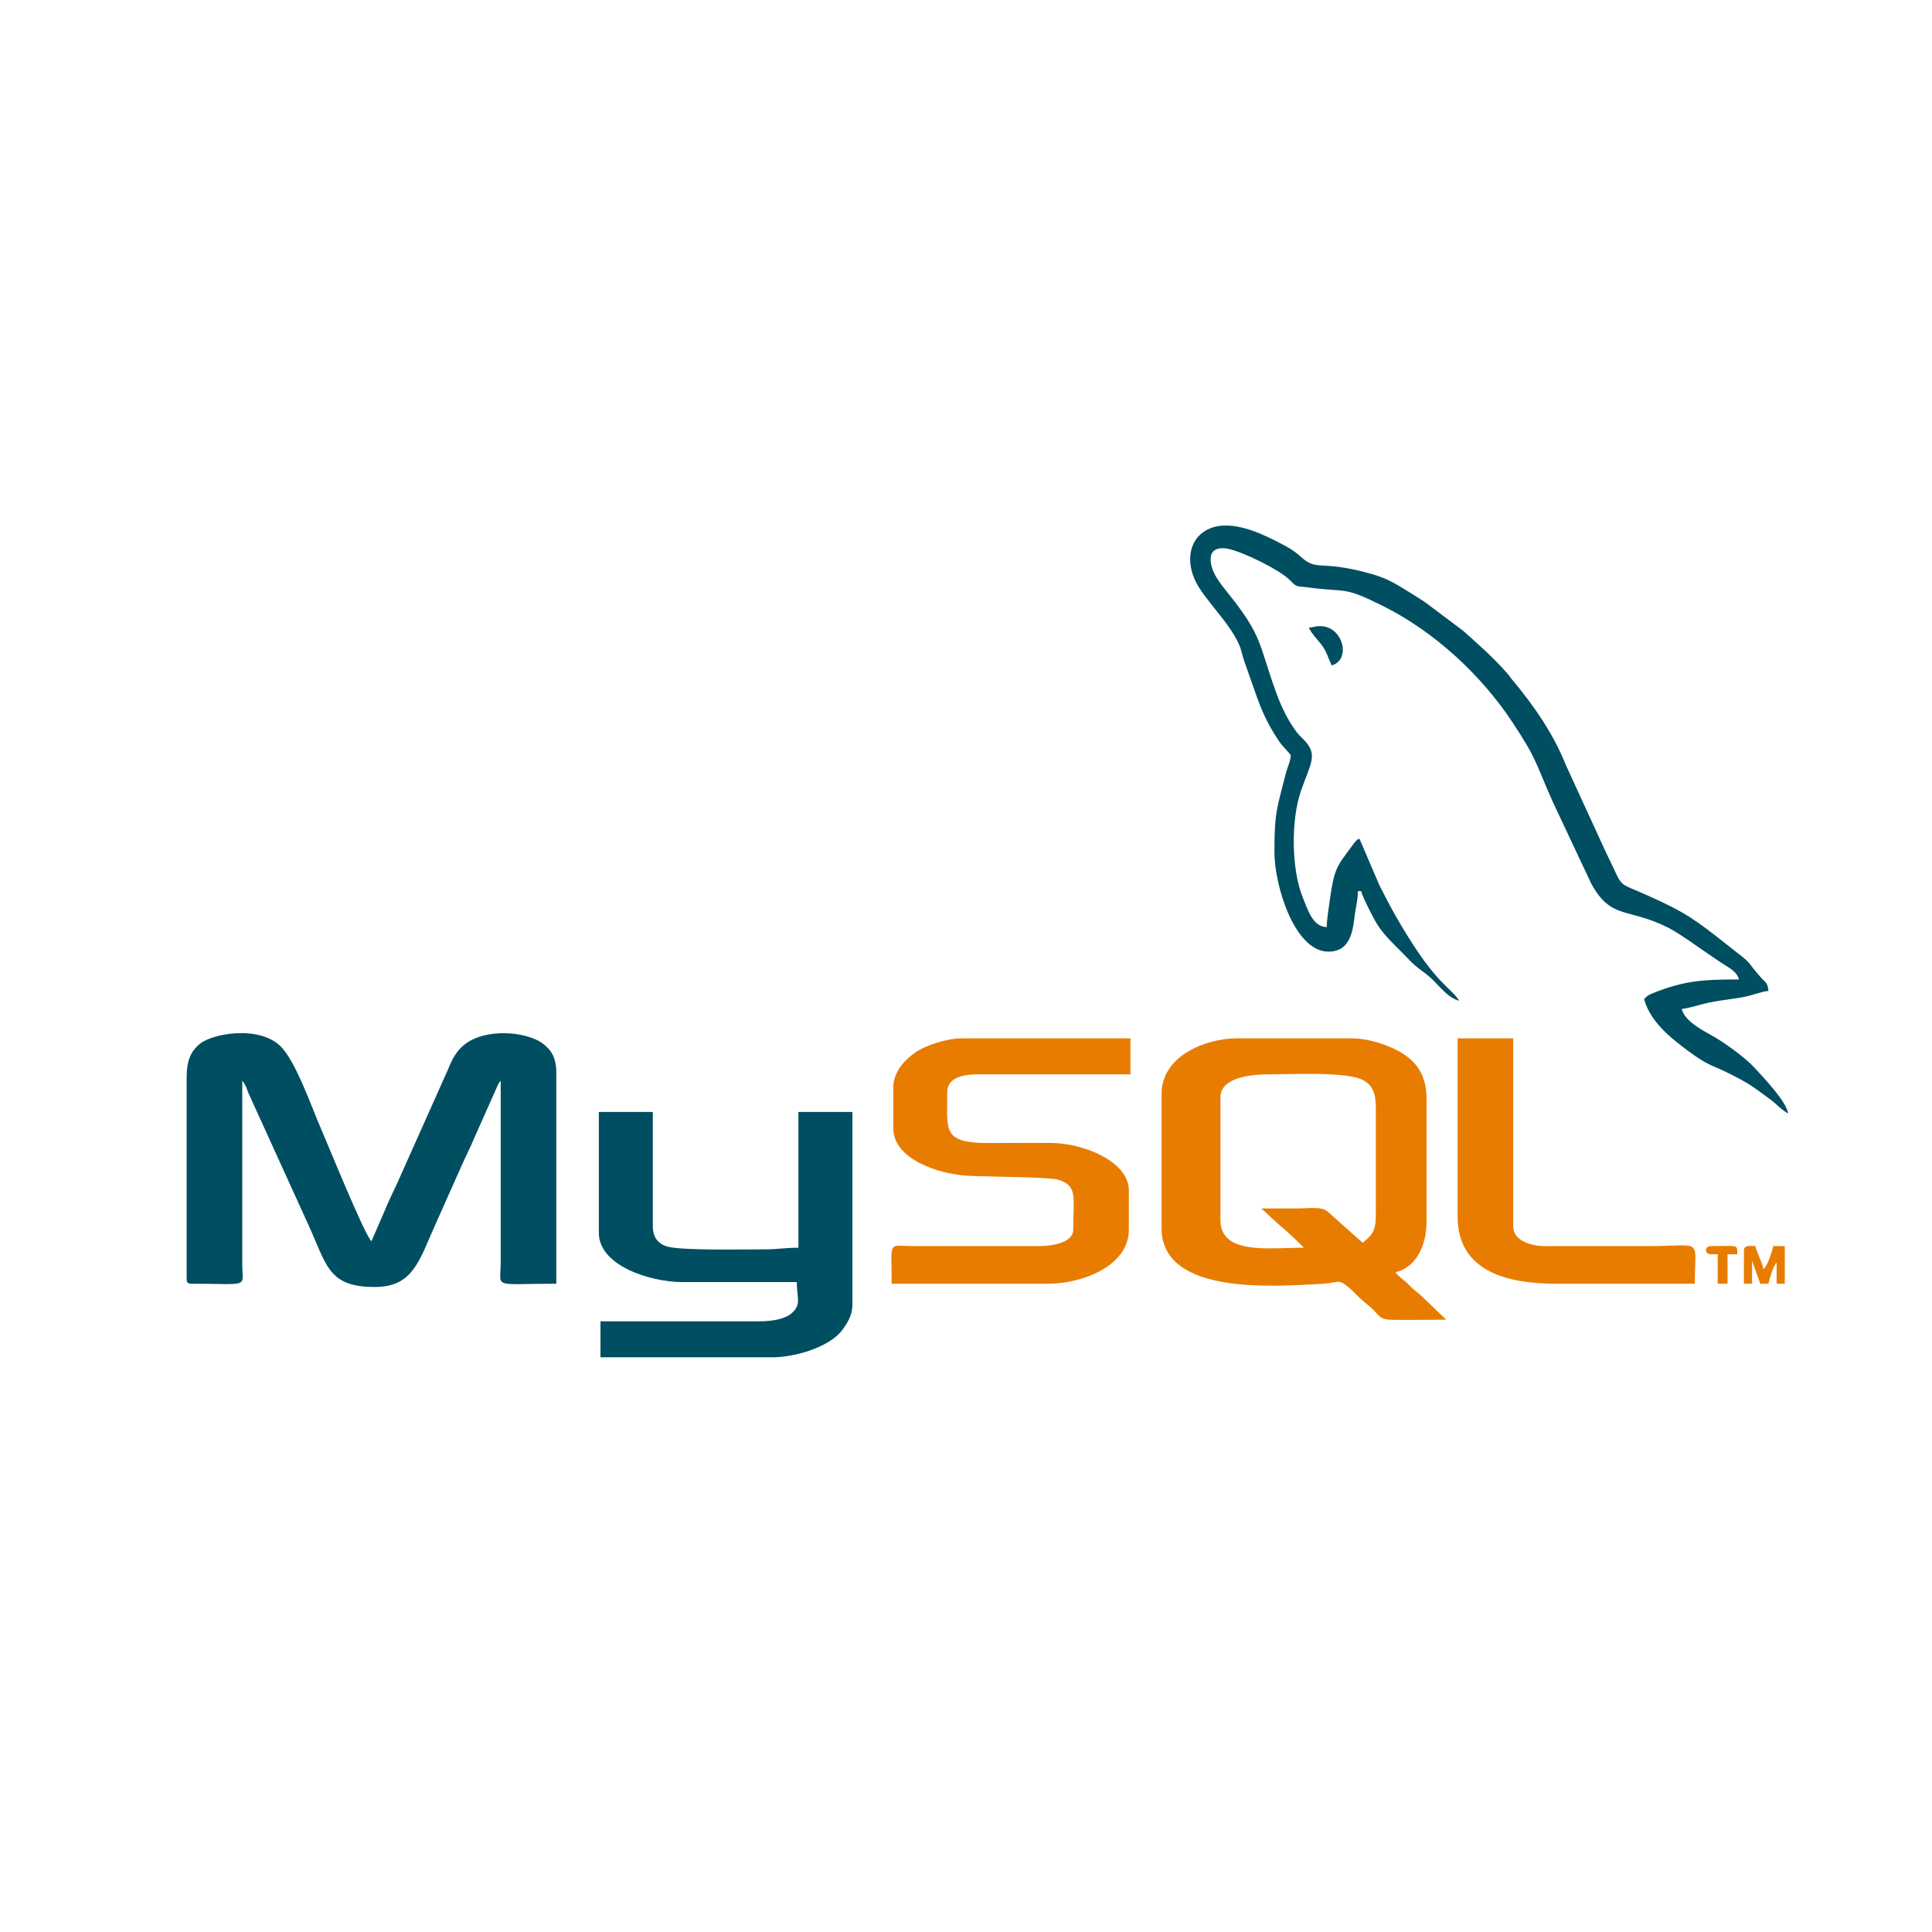 <?xml version="1.0" encoding="UTF-8"?>
<!DOCTYPE svg PUBLIC "-//W3C//DTD SVG 1.1//EN" "http://www.w3.org/Graphics/SVG/1.1/DTD/svg11.dtd">
<!-- Creator: CorelDRAW 2018 (64 Bit Versão de avaliação) -->
<svg xmlns="http://www.w3.org/2000/svg" xml:space="preserve" width="100mm" height="100mm" version="1.1" style="shape-rendering:geometricPrecision; text-rendering:geometricPrecision; image-rendering:optimizeQuality; fill-rule:evenodd; clip-rule:evenodd"
viewBox="0 0 10000 10000"
 xmlns:xlink="http://www.w3.org/1999/xlink">
 <defs>
  <style type="text/css">
   <![CDATA[
    .fil0 {fill:#004E61}
    .fil1 {fill:#E87C00}
   ]]>
  </style>
 </defs>
 <g id="Camada_x0020_1">
  <g id="_1828113676784">
   <path class="fil0" d="M966.05 5577.64l0 1041.41c0,19.5 5.89,25.4 25.4,25.4 305.88,0 263.23,24.59 262.49,-101.57l-0.03 -948.3c21.73,25 21.39,39.1 33.99,67.61l301.89 663.31c101.84,218.54 103.04,335.88 349.93,335.88 198.32,0 229.41,-135.53 313.12,-321.88l133.18 -298.62c22.41,-52.06 49.41,-102.93 68.98,-151.15l122.57 -275.37c9.71,-17.36 6.11,-10.61 14.08,-19.78l-0.01 939.81c-0.45,137.39 -49.14,110.06 287.88,110.06l0 -1092.21c0,-78.15 -27.16,-120.59 -74.57,-154.03 -82.61,-58.28 -290.74,-78.74 -401.07,8.6 -41.36,32.73 -63.07,74.75 -84.36,127.31l-264.06 591.07c-23.3,50.01 -45.41,94.62 -66.13,145.53l-66.55 153.59c-32.76,-24 -232.23,-516.03 -262.23,-584.43 -47.65,-108.65 -130.13,-349.07 -209.56,-425.45 -112.21,-107.9 -349.14,-65.3 -415.11,-12.49 -49.81,39.87 -69.83,89.71 -69.83,175.7z"/>
   <path class="fil1" d="M6748.79 6458.18c-182.14,0 -431.8,38.91 -431.8,-143.93l0 -635.01c0,-107.55 173,-118.53 254,-118.53 113.81,0 403.01,-15.47 485.75,30.71 51.17,28.56 64.58,71.93 64.58,147.09l0 541.87c0,94.53 -17.23,108.51 -67.73,152.4l-183.67 -163.46c-31.43,-25.32 -93.63,-14.34 -163.46,-14.34 -59.27,0 -118.54,0 -177.8,0 38.28,33.28 70.38,67.67 111.32,100.34 12.16,9.7 104.06,95.76 108.81,102.86zm-736.6 -795.87l0 694.27c0,352.04 592.87,301.19 838.24,287.9 95.91,-5.19 69.88,-43.02 188.18,74.21 26.36,26.13 45.17,35.52 72.16,63.31 31.97,32.91 34.28,48.22 94.68,49.26 92.33,1.57 187.26,-0.55 279.94,-0.55l-129.5 -124.5c-29.37,-24.56 -40.11,-32.08 -67.28,-59.71 -23.16,-23.55 -50.94,-39.3 -65.69,-61.32 108.08,-25.18 160.87,-140.19 160.87,-262.47l0 -635c0,-115.19 -45.89,-182.92 -116.67,-230.46 -61.31,-41.19 -174.28,-82.81 -272.8,-82.81l-592.66 0c-156.36,0 -389.47,87.85 -389.47,287.87z"/>
   <path class="fil0" d="M6681.06 3909.71c0,26.2 -18.72,65.87 -25.59,92.95 -47.28,186.26 -59.08,203.87 -59.08,406.58 0,178.13 105.57,516.47 279.4,516.47 127.6,0 127.92,-135.98 139.04,-208.09 6.08,-39.41 13.36,-62.77 13.36,-105.18l16.93 0c7.35,31.55 67.6,148.25 86.07,176.4 35.56,54.16 82.18,97.69 127.72,143.22 22.99,22.99 43.69,46.83 68.1,67.36 25.68,21.59 51.11,37.91 75.77,59.7 43.83,38.73 89.61,106.44 150.34,120.59 -51.3,-76.61 -115.64,-80.67 -295.86,-381.47 -43.89,-73.25 -79.93,-141.75 -119.01,-219.66l-101.59 -237.07c-19.17,6.94 -6.96,1.19 -20.17,13.69 -6.05,5.73 -13.18,16.16 -18.69,23.65 -77.86,105.91 -91.49,113.76 -114.05,275.42 -5.3,37.96 -16.43,105.04 -16.43,144.44 -72.34,-1.61 -98.07,-88.79 -124.69,-154.71 -58.68,-145.34 -60.88,-397.15 -9.84,-547.09 50.63,-148.71 94.7,-191.58 9.72,-274.05 -28.12,-27.29 -34.31,-36.52 -56.53,-70.47 -31.9,-48.74 -61.52,-114.19 -82.21,-171.8 -89.82,-250.09 -68.56,-287.54 -245.61,-507.92 -41.03,-51.08 -91.97,-111.37 -91.97,-178.96 0,-53.95 47.27,-61.46 86.78,-53.85 80.86,15.59 266.41,108.47 317.49,157.57 48.08,46.21 28.2,33.33 108.45,43.95 196.48,26.03 170.78,-8.87 379.1,95.04 267.39,133.36 507.09,356.93 666.05,595.49 133.85,200.89 123.3,217.16 211.55,414.98l200.39 426.15c103.78,189.46 187.28,122.52 398.25,228.28 65.49,32.83 197.85,132.06 285.51,188.62 33.43,21.56 70.48,39.67 81.17,79.7 -186.07,0 -282.26,5.56 -445.56,70.92 -25.06,10.03 -30.4,14.75 -45.51,30.68 32.11,120.27 145.02,206.74 229.88,269.66 105.64,78.32 115.44,67.63 213.27,116.93 99.8,50.28 119.51,65.65 207.64,131.03 43.93,32.6 36.09,36.09 94.28,75.05 -4.79,-57.55 -120.41,-179.52 -171.33,-235.07 -51.35,-56.03 -161.71,-136.1 -232.2,-174.2 -50.11,-27.09 -133.27,-74.48 -146.81,-132.6 33.18,-2.76 78.3,-17.36 110.06,-25.41 85.01,-21.53 163.25,-24.59 230.4,-40.53 35.49,-8.43 76.35,-24.53 108.28,-27.19 -3.76,-45.15 -15.98,-42.98 -39.73,-70.34 -90.85,-104.7 -28.68,-54.32 -167.13,-163.07 -175.06,-137.49 -218.44,-170.72 -411.35,-257.51 -179.29,-80.67 -124.71,-30.32 -219.99,-220.28l-210.46 -458.41c-65.07,-163.22 -167.4,-310.06 -277.99,-441.68 -13.04,-15.51 -12.24,-17.73 -25.97,-33.3 -73.21,-83.01 -147.24,-147.89 -228.47,-220.26l-193.5 -145.17c-46.96,-31.25 -86.43,-55.46 -135.18,-84.96 -49.12,-29.72 -93.08,-49.03 -154.22,-65.91 -266.08,-73.45 -268.7,-6.13 -359.65,-89.08 -40.74,-37.17 -83.94,-57.77 -136.11,-84.03 -88.21,-44.39 -236.72,-108.9 -344.25,-53.53 -103.96,53.53 -114.59,186.09 -44.18,298.03 64.79,103.01 193.43,223.16 222.02,336.78 9.07,36.07 14.42,51.17 26.3,83.77 55.6,152.54 77,246.43 173.2,385.6 10.55,15.27 54.39,59.28 54.39,64.15z"/>
   <path class="fil0" d="M3099.65 6381.98c0,168.53 265.22,254 431.8,254l592.67 0c0,79.4 25.61,114.7 -25.62,160.64 -34.92,31.32 -102.68,42.56 -169.12,42.56l-821.26 0 0 186.27 889 0c119.05,0 300.33,-53.98 364.27,-143.74 23.19,-32.56 50.6,-71.97 50.6,-127.2l0 -999.07 -279.4 0 0 702.74c-70.07,0 -106.12,8.47 -177.81,8.47 -99.57,0 -401.05,5.89 -487.91,-11.63 -54.47,-10.98 -87.82,-44.62 -87.82,-106.91l0 -592.67 -279.4 0 0 626.54z"/>
   <path class="fil1" d="M4623.65 5628.44l0 211.67c0,157.65 228.23,237.07 389.22,245.79 94.34,5.11 418.14,6.07 462.82,19.77 104.29,31.98 79.3,87.75 79.3,259.38 0,67.57 -111.38,85.2 -177.69,84.78l-652.06 -0.13c-131.89,-0.43 -110.05,-35.02 -110.05,194.75l812.8 0c167.1,0 414.86,-88.4 414.86,-279.4l0 -203.2c0,-152.23 -238.24,-244.11 -397.59,-245.88 -106.83,-1.18 -215.11,0.11 -322.08,0.35 -248.31,0.57 -220.13,-62.79 -220.13,-262.48 0,-77.66 83.23,-93.13 160.87,-93.13l787.4 0 0 -186.27 -872.07 0c-80.25,0 -186.5,36.65 -235.64,69.16 -59.41,39.31 -119.96,104.3 -119.96,184.84z"/>
   <path class="fil1" d="M7544.66 6297.31c0,284.97 259.57,347.14 508,347.14l719.67 0c0,-242.21 47.66,-194.74 -237.07,-194.74l-533.7 0.3c-79.12,0.09 -169.04,-28.54 -169.04,-101.9l0 -973.67 -287.86 0 0 922.87z"/>
   <path class="fil1" d="M9026.33 6475.11l0 169.34 42.33 0 0 -118.54 42.33 118.54 42.34 0c6.59,-28.3 22.63,-87.41 42.33,-110.07l0 110.07 42.33 0 0 -194.74 -59.26 0c-6.48,27.78 -30.16,103.41 -50.8,118.54 -10.59,-45.42 -32.72,-77.24 -42.34,-118.54 -31.22,0 -59.26,-7.48 -59.26,25.4z"/>
   <path class="fil0" d="M6774.19 3249.31c18.67,35.29 40.24,55.29 65.32,87.08 26.8,33.98 35.03,69.75 53.21,107.65 101.93,-27.21 60.07,-203.2 -59.26,-203.2 -29.05,0 -32.98,5.72 -59.27,8.47z"/>
   <path class="fil1" d="M8856.99 6492.05l33.87 0 0 152.4 50.8 0 0 -152.4 50.8 0c-1.19,-53.27 4.84,-42.34 -135.47,-42.34 -36.19,0 -36.19,42.34 0,42.34z"/>
  </g>
 </g>
</svg>
